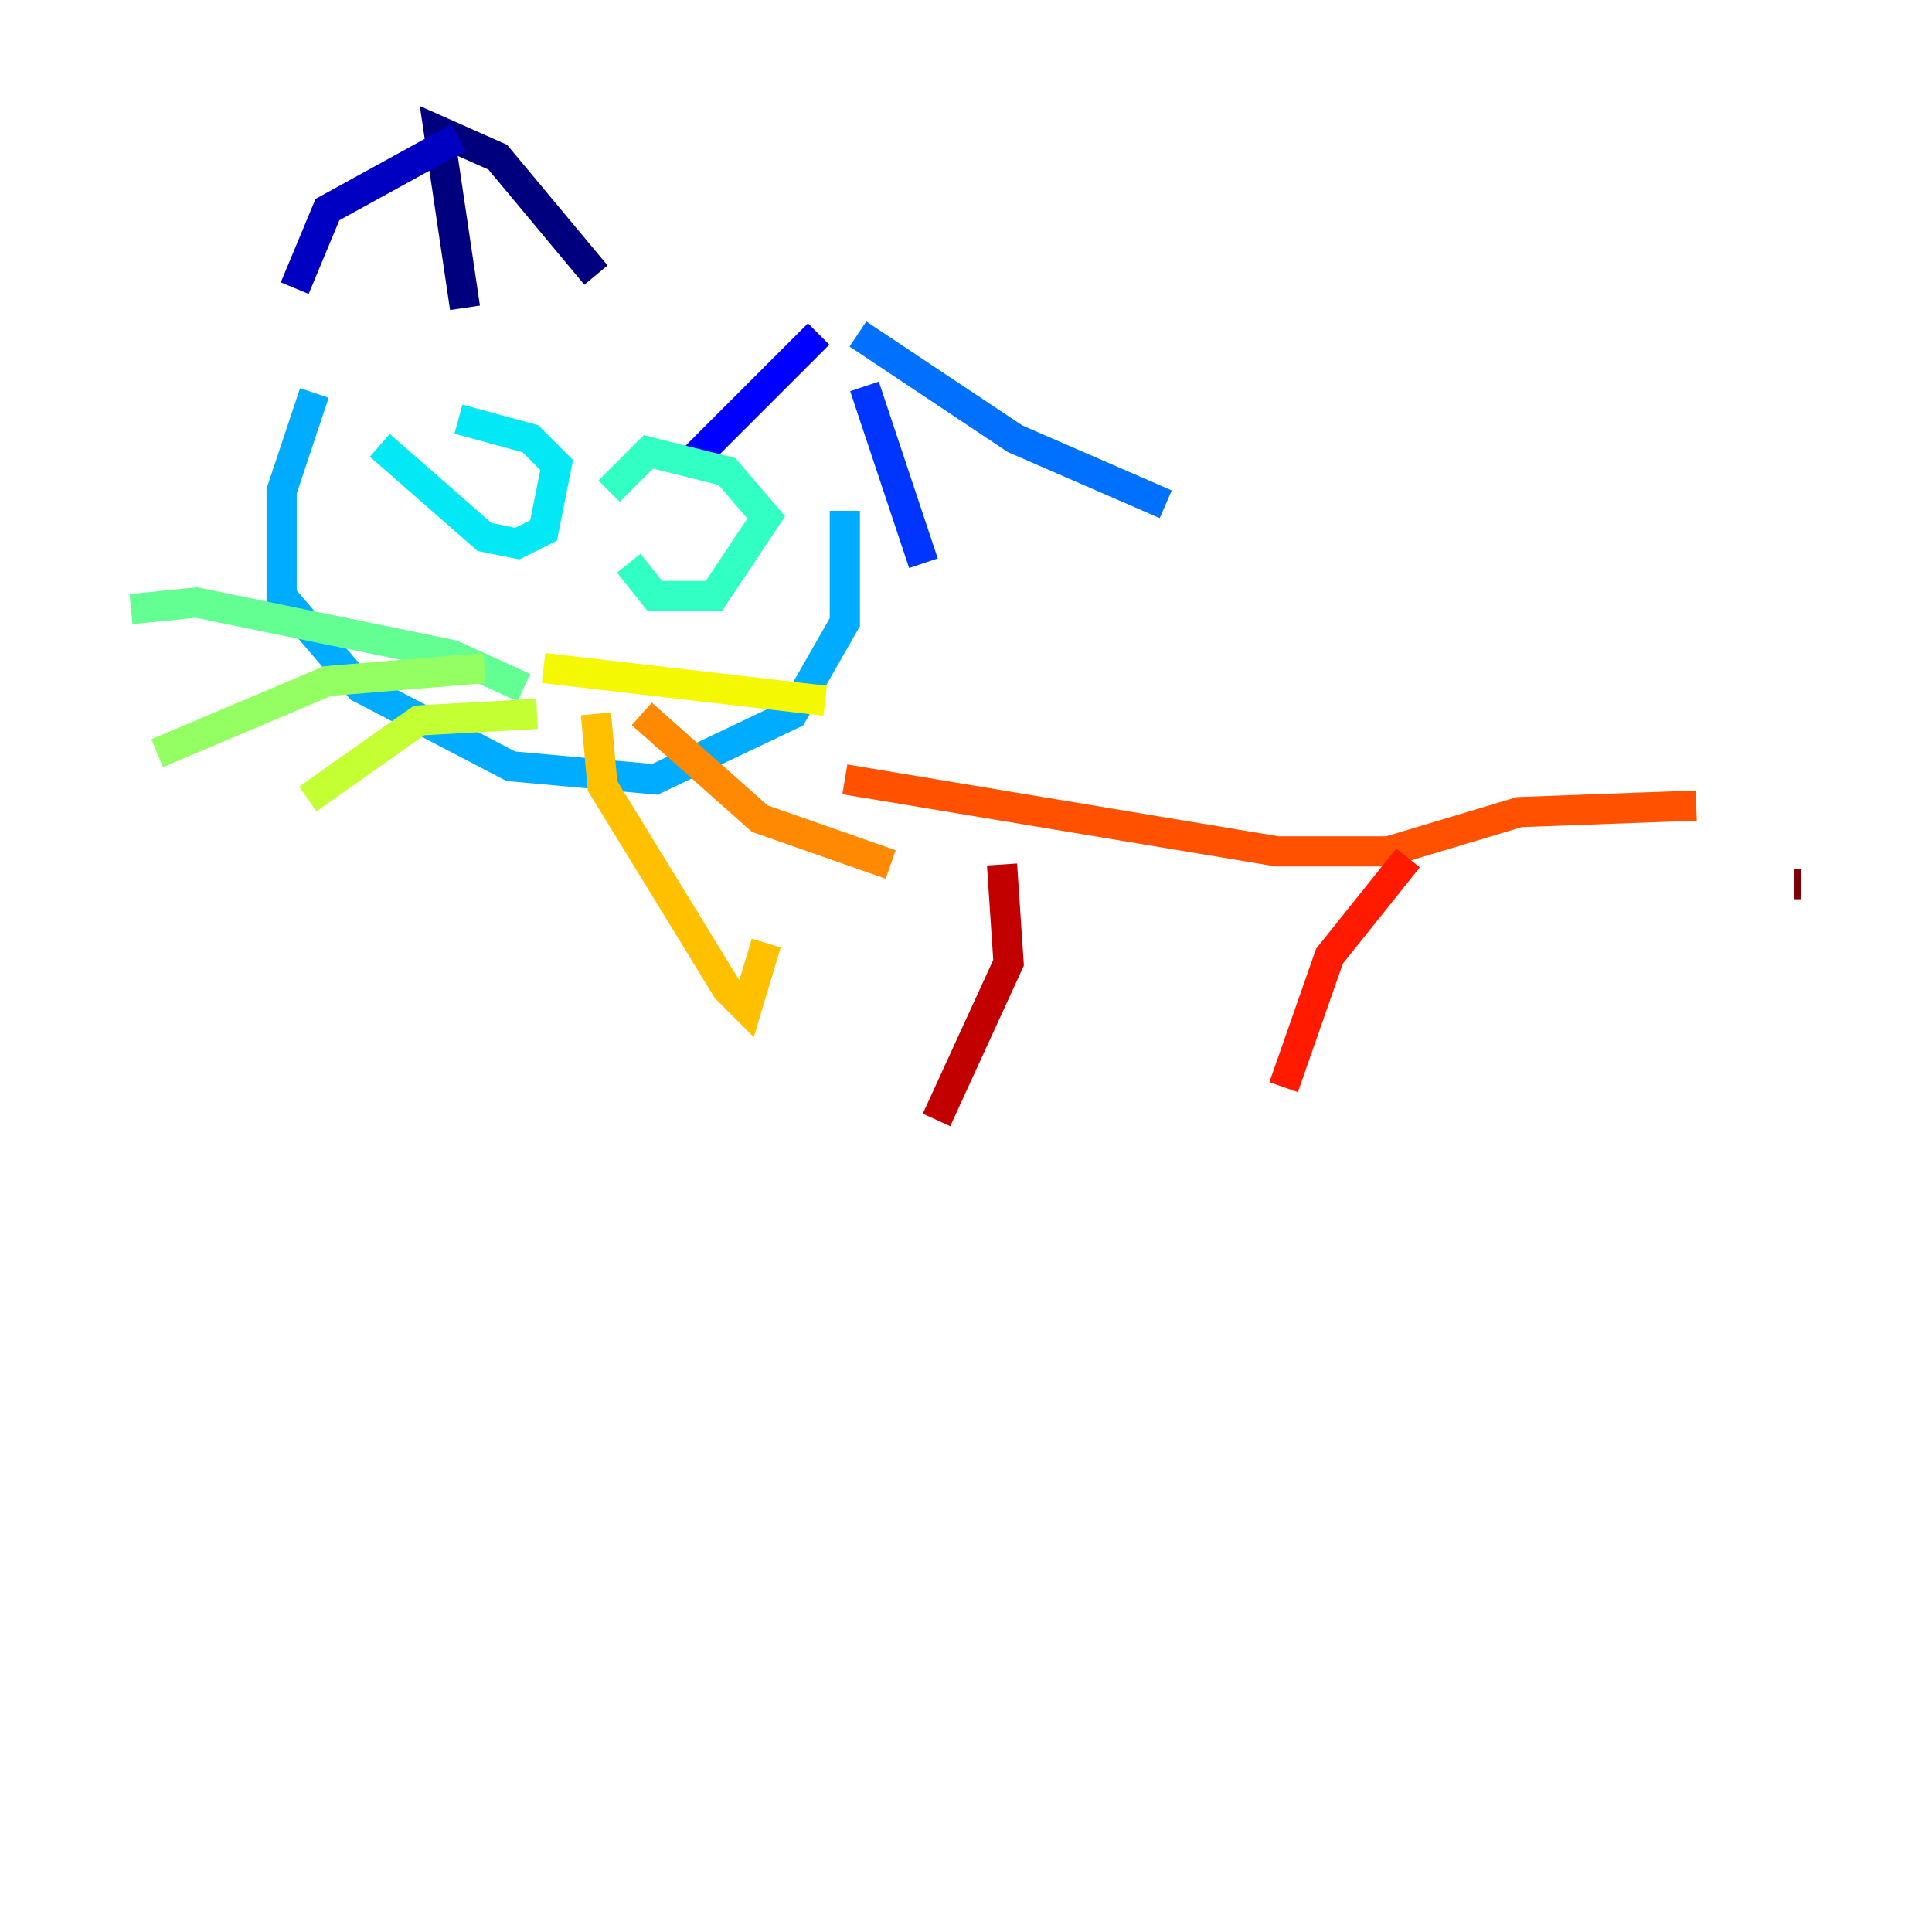 <?xml version="1.0" encoding="utf-8" ?>
<svg baseProfile="tiny" height="128" version="1.2" viewBox="0,0,128,128" width="128" xmlns="http://www.w3.org/2000/svg" xmlns:ev="http://www.w3.org/2001/xml-events" xmlns:xlink="http://www.w3.org/1999/xlink"><defs /><polyline fill="none" points="30.807,20.393 29.071,8.678 32.976,10.414 39.485,18.224" stroke="#00007f" stroke-width="2" /><polyline fill="none" points="30.373,9.112 21.695,13.885 19.525,19.091" stroke="#0000c3" stroke-width="2" /><polyline fill="none" points="45.559,30.807 54.237,22.129" stroke="#0000ff" stroke-width="2" /><polyline fill="none" points="57.275,25.6 61.18,37.315" stroke="#0034ff" stroke-width="2" /><polyline fill="none" points="56.841,22.129 67.254,29.071 77.234,33.41" stroke="#0070ff" stroke-width="2" /><polyline fill="none" points="20.827,26.034 18.658,32.542 18.658,39.485 23.864,45.559 33.844,50.766 43.39,51.634 52.502,47.295 55.973,41.22 55.973,33.844" stroke="#00acff" stroke-width="2" /><polyline fill="none" points="25.166,29.505 32.108,35.58 34.278,36.014 36.014,35.146 36.881,30.807 35.146,29.071 30.373,27.77" stroke="#02e8f4" stroke-width="2" /><polyline fill="none" points="41.654,37.315 43.39,39.485 47.295,39.485 50.766,34.278 48.163,31.241 42.956,29.939 40.352,32.542" stroke="#32ffc3" stroke-width="2" /><polyline fill="none" points="34.712,45.559 29.939,43.39 13.017,39.919 8.678,40.352" stroke="#63ff93" stroke-width="2" /><polyline fill="none" points="32.108,44.258 21.695,45.125 10.414,49.898" stroke="#93ff63" stroke-width="2" /><polyline fill="none" points="35.58,47.295 27.77,47.729 20.393,52.936" stroke="#c3ff32" stroke-width="2" /><polyline fill="none" points="36.014,44.258 54.671,46.427" stroke="#f4f802" stroke-width="2" /><polyline fill="none" points="39.485,47.295 39.919,52.068 48.163,65.519 49.464,66.82 50.766,62.481" stroke="#ffc000" stroke-width="2" /><polyline fill="none" points="42.522,47.295 50.332,54.237 59.01,57.275" stroke="#ff8900" stroke-width="2" /><polyline fill="none" points="55.973,51.634 84.61,56.407 91.986,56.407 100.664,53.803 112.38,53.37" stroke="#ff5100" stroke-width="2" /><polyline fill="none" points="93.288,56.841 88.081,63.349 85.044,72.027" stroke="#ff1a00" stroke-width="2" /><polyline fill="none" points="66.386,57.275 66.82,63.783 62.047,74.197" stroke="#c30000" stroke-width="2" /><polyline fill="none" points="118.888,58.576 119.322,58.576" stroke="#7f0000" stroke-width="2" /></svg>